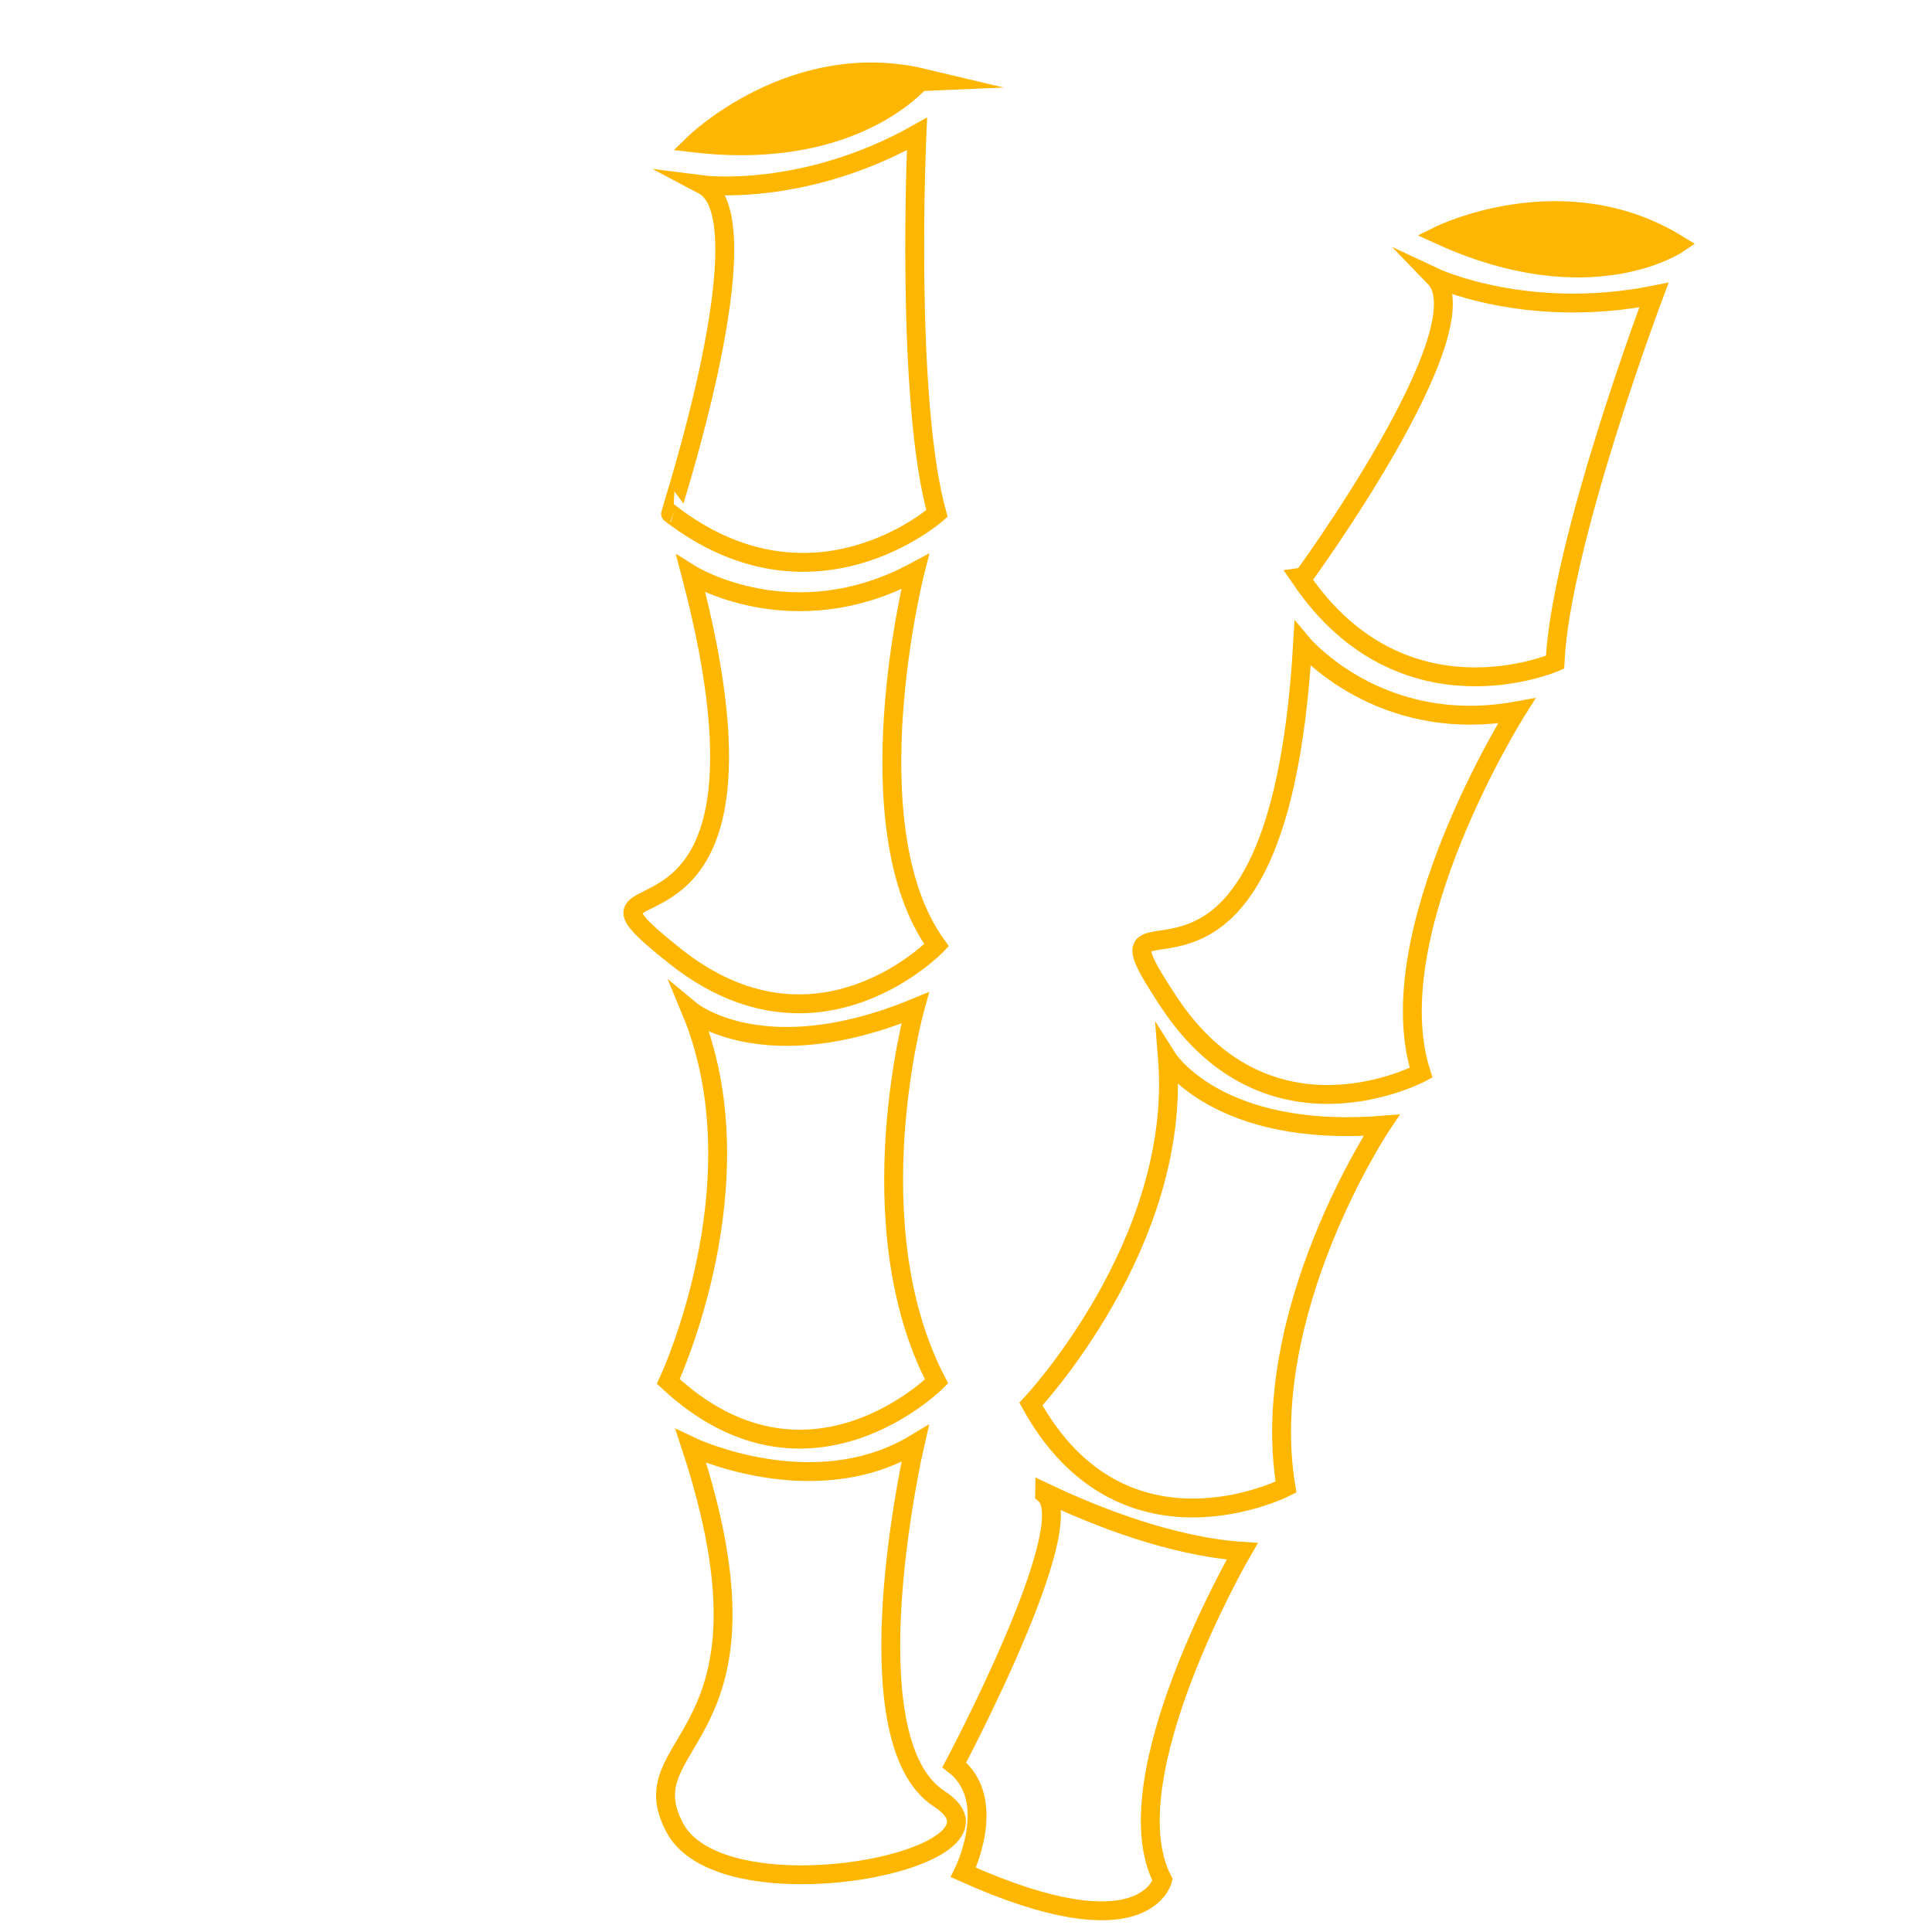 <?xml version="1.0" encoding="utf-8"?>
<!-- Generator: Adobe Illustrator 24.0.1, SVG Export Plug-In . SVG Version: 6.00 Build 0)  -->
<svg version="1.1" id="Layer_2" xmlns="http://www.w3.org/2000/svg" xmlns:xlink="http://www.w3.org/1999/xlink" x="0px" y="0px"
	 viewBox="0 0 512 512" style="enable-background:new 0 0 512 512;" xml:space="preserve">
<path style="fill:#FFB600;stroke:#FFB600;stroke-width:5;stroke-miterlimit:10;" d="M184.1,37.9c0,0,26.1-25.4,60.6-17.2
	C244.6,20.7,227.4,42.9,184.1,37.9z"/>
<path style="fill:none;stroke:#FFB600;stroke-width:5;stroke-miterlimit:10;" d="M186.3,49c0,0,26.6,3.4,56.7-13.5
	c0,0-3.2,69.9,5.3,100.6c0,0-32.8,29.1-70.6,0C177.6,136.1,203.2,57.9,186.3,49z"/>
<path style="fill:none;stroke:#FFB600;stroke-width:5;stroke-miterlimit:10;" d="M183.1,152.2c0,0,26.9,16.8,59.4-0.7
	c0,0-17.1,67.4,5.7,99c0,0-31.6,32.9-69.3,2.9S213.3,267,183.1,152.2z"/>
<path style="fill:none;stroke:#FFB600;stroke-width:5;stroke-miterlimit:10;" d="M183.1,267.8c0,0,19.2,15.9,59.4-0.7
	c0,0-16,57.3,5.7,99c0,0-34.2,34.4-71.1,0C177.1,366.1,202,313.2,183.1,267.8z"/>
<path style="fill:none;stroke:#FFB600;stroke-width:5;stroke-miterlimit:10;" d="M183.1,383.3c0,0,32.5,15.5,59.4-0.7
	c0,0-18.1,78.2,6.4,94.1c24.5,15.8-56.9,32-70,7.8S209.2,462.6,183.1,383.3z"/>
<g>
	<path style="fill:#FFB600;stroke:#FFB600;stroke-width:5;stroke-miterlimit:10;" d="M381.6,62.3c0,0,32.7-16.1,62.9,2.4
		C444.5,64.7,421.2,80.4,381.6,62.3z"/>
	<path style="fill:none;stroke:#FFB600;stroke-width:5;stroke-miterlimit:10;" d="M380.2,73.5c0,0,24.3,11.4,58.1,4.7
		c0,0-24.7,65.5-26.2,97.3c0,0-40.2,17.5-67.2-21.9C345,153.6,393.5,87.2,380.2,73.5z"/>
	<path style="fill:none;stroke:#FFB600;stroke-width:5;stroke-miterlimit:10;" d="M345.2,170.7c0,0,20.4,24.3,56.7,17.7
		c0,0-37.1,58.8-25.3,95.9c0,0-40.2,21.5-66.8-18.7S338.3,289.1,345.2,170.7z"/>
	<path style="fill:none;stroke:#FFB600;stroke-width:5;stroke-miterlimit:10;" d="M309.4,280.5c0,0,13.3,21.1,56.7,17.7
		c0,0-33,49.5-25.3,95.9c0,0-43.2,22.1-67.6-22C273.2,372.1,313.3,329.6,309.4,280.5z"/>
</g>
<path style="fill:none;stroke:#FFB600;stroke-width:5;stroke-miterlimit:10;" d="M329.2,411.1c-18.4-1.2-38.4-9-52.3-15.6
	c0,0.1-0.1,0.3-0.1,0.4c10,8.1-23.9,71.8-23.9,71.8c12,9.3,2.4,28.5,2.4,28.5c48.2,21.7,52.8,2,52.8,2
	C294.2,471.3,329.2,411.1,329.2,411.1z"/>
</svg>

